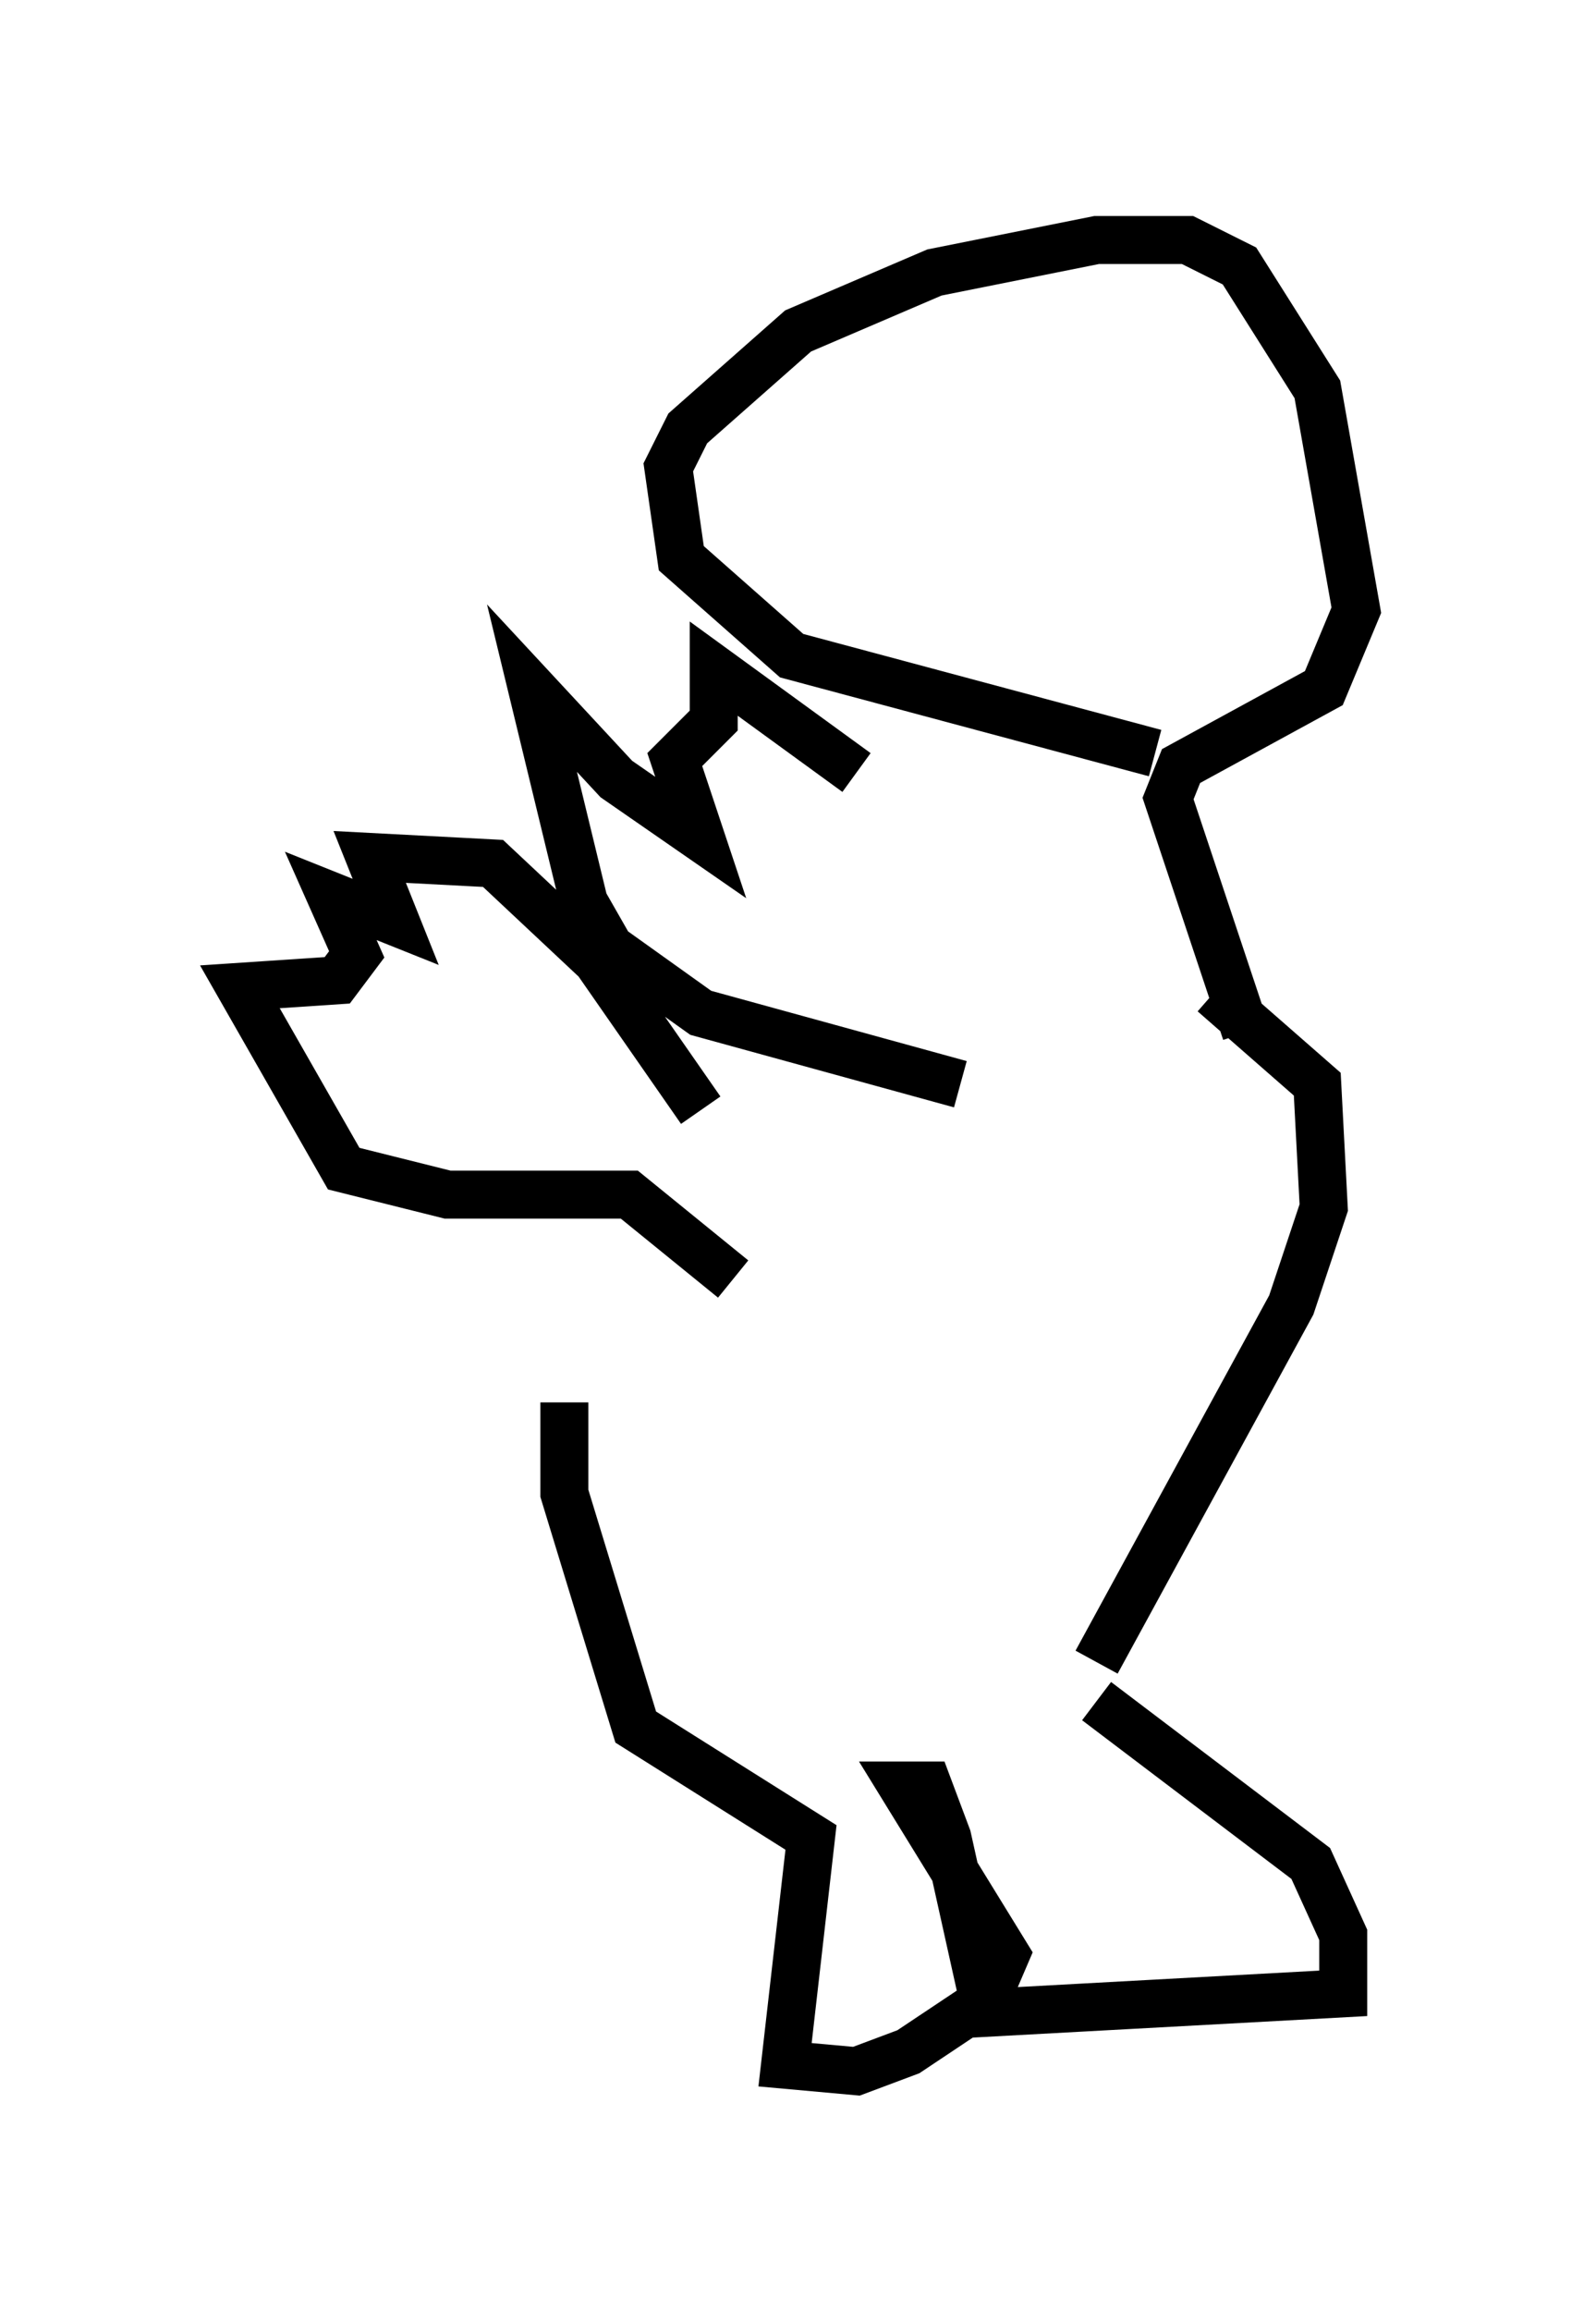 <?xml version="1.0" encoding="utf-8" ?>
<svg baseProfile="full" height="48.159" version="1.1" width="33.274" xmlns="http://www.w3.org/2000/svg" xmlns:ev="http://www.w3.org/2001/xml-events" xmlns:xlink="http://www.w3.org/1999/xlink"><defs /><rect fill="white" height="48.159" width="33.274" x="0" y="0" /><path d="M14.066, 23.809 m-2.3, 5.413 l0.0, 1.894 1.488, 4.871 l3.654, 2.3 -0.541, 4.736 l1.488, 0.135 1.083, -0.406 l1.624, -1.083 0.406, -0.947 l-2.165, -3.518 0.541, 0.0 l0.406, 1.083 0.812, 3.654 l7.442, -0.406 0.0, -1.218 l-0.677, -1.488 -4.465, -3.383 m0.0, -0.812 l4.059, -7.442 0.677, -2.03 l-0.135, -2.571 -2.165, -1.894 m-10.013, 5.954 l-2.165, -1.759 -3.789, 0.0 l-2.165, -0.541 -2.165, -3.789 l2.03, -0.135 0.406, -0.541 l-0.541, -1.218 1.353, 0.541 l-0.541, -1.353 2.571, 0.135 l2.165, 2.03 2.165, 3.112 m5.413, -0.541 l-5.413, -1.488 -1.894, -1.353 l-0.541, -0.947 -1.083, -4.465 l1.759, 1.894 1.759, 1.218 l-0.541, -1.624 0.812, -0.812 l0.0, -1.083 2.977, 2.165 m8.119, 5.413 l-1.624, -4.871 0.271, -0.677 l2.977, -1.624 0.677, -1.624 l-0.812, -4.601 -1.624, -2.571 l-1.083, -0.541 -1.894, 0.0 l-3.383, 0.677 -2.842, 1.218 l-2.3, 2.03 -0.406, 0.812 l0.271, 1.894 2.3, 2.03 l7.578, 2.03 m-0.812, -5.548 l0.0, 0.0 m-3.924, -2.977 l0.0, 0.0 m2.977, 0.0 l0.0, 0.0 m1.624, -0.812 l0.0, 0.0 " fill="none" stroke="black" stroke-width="1" /></svg>